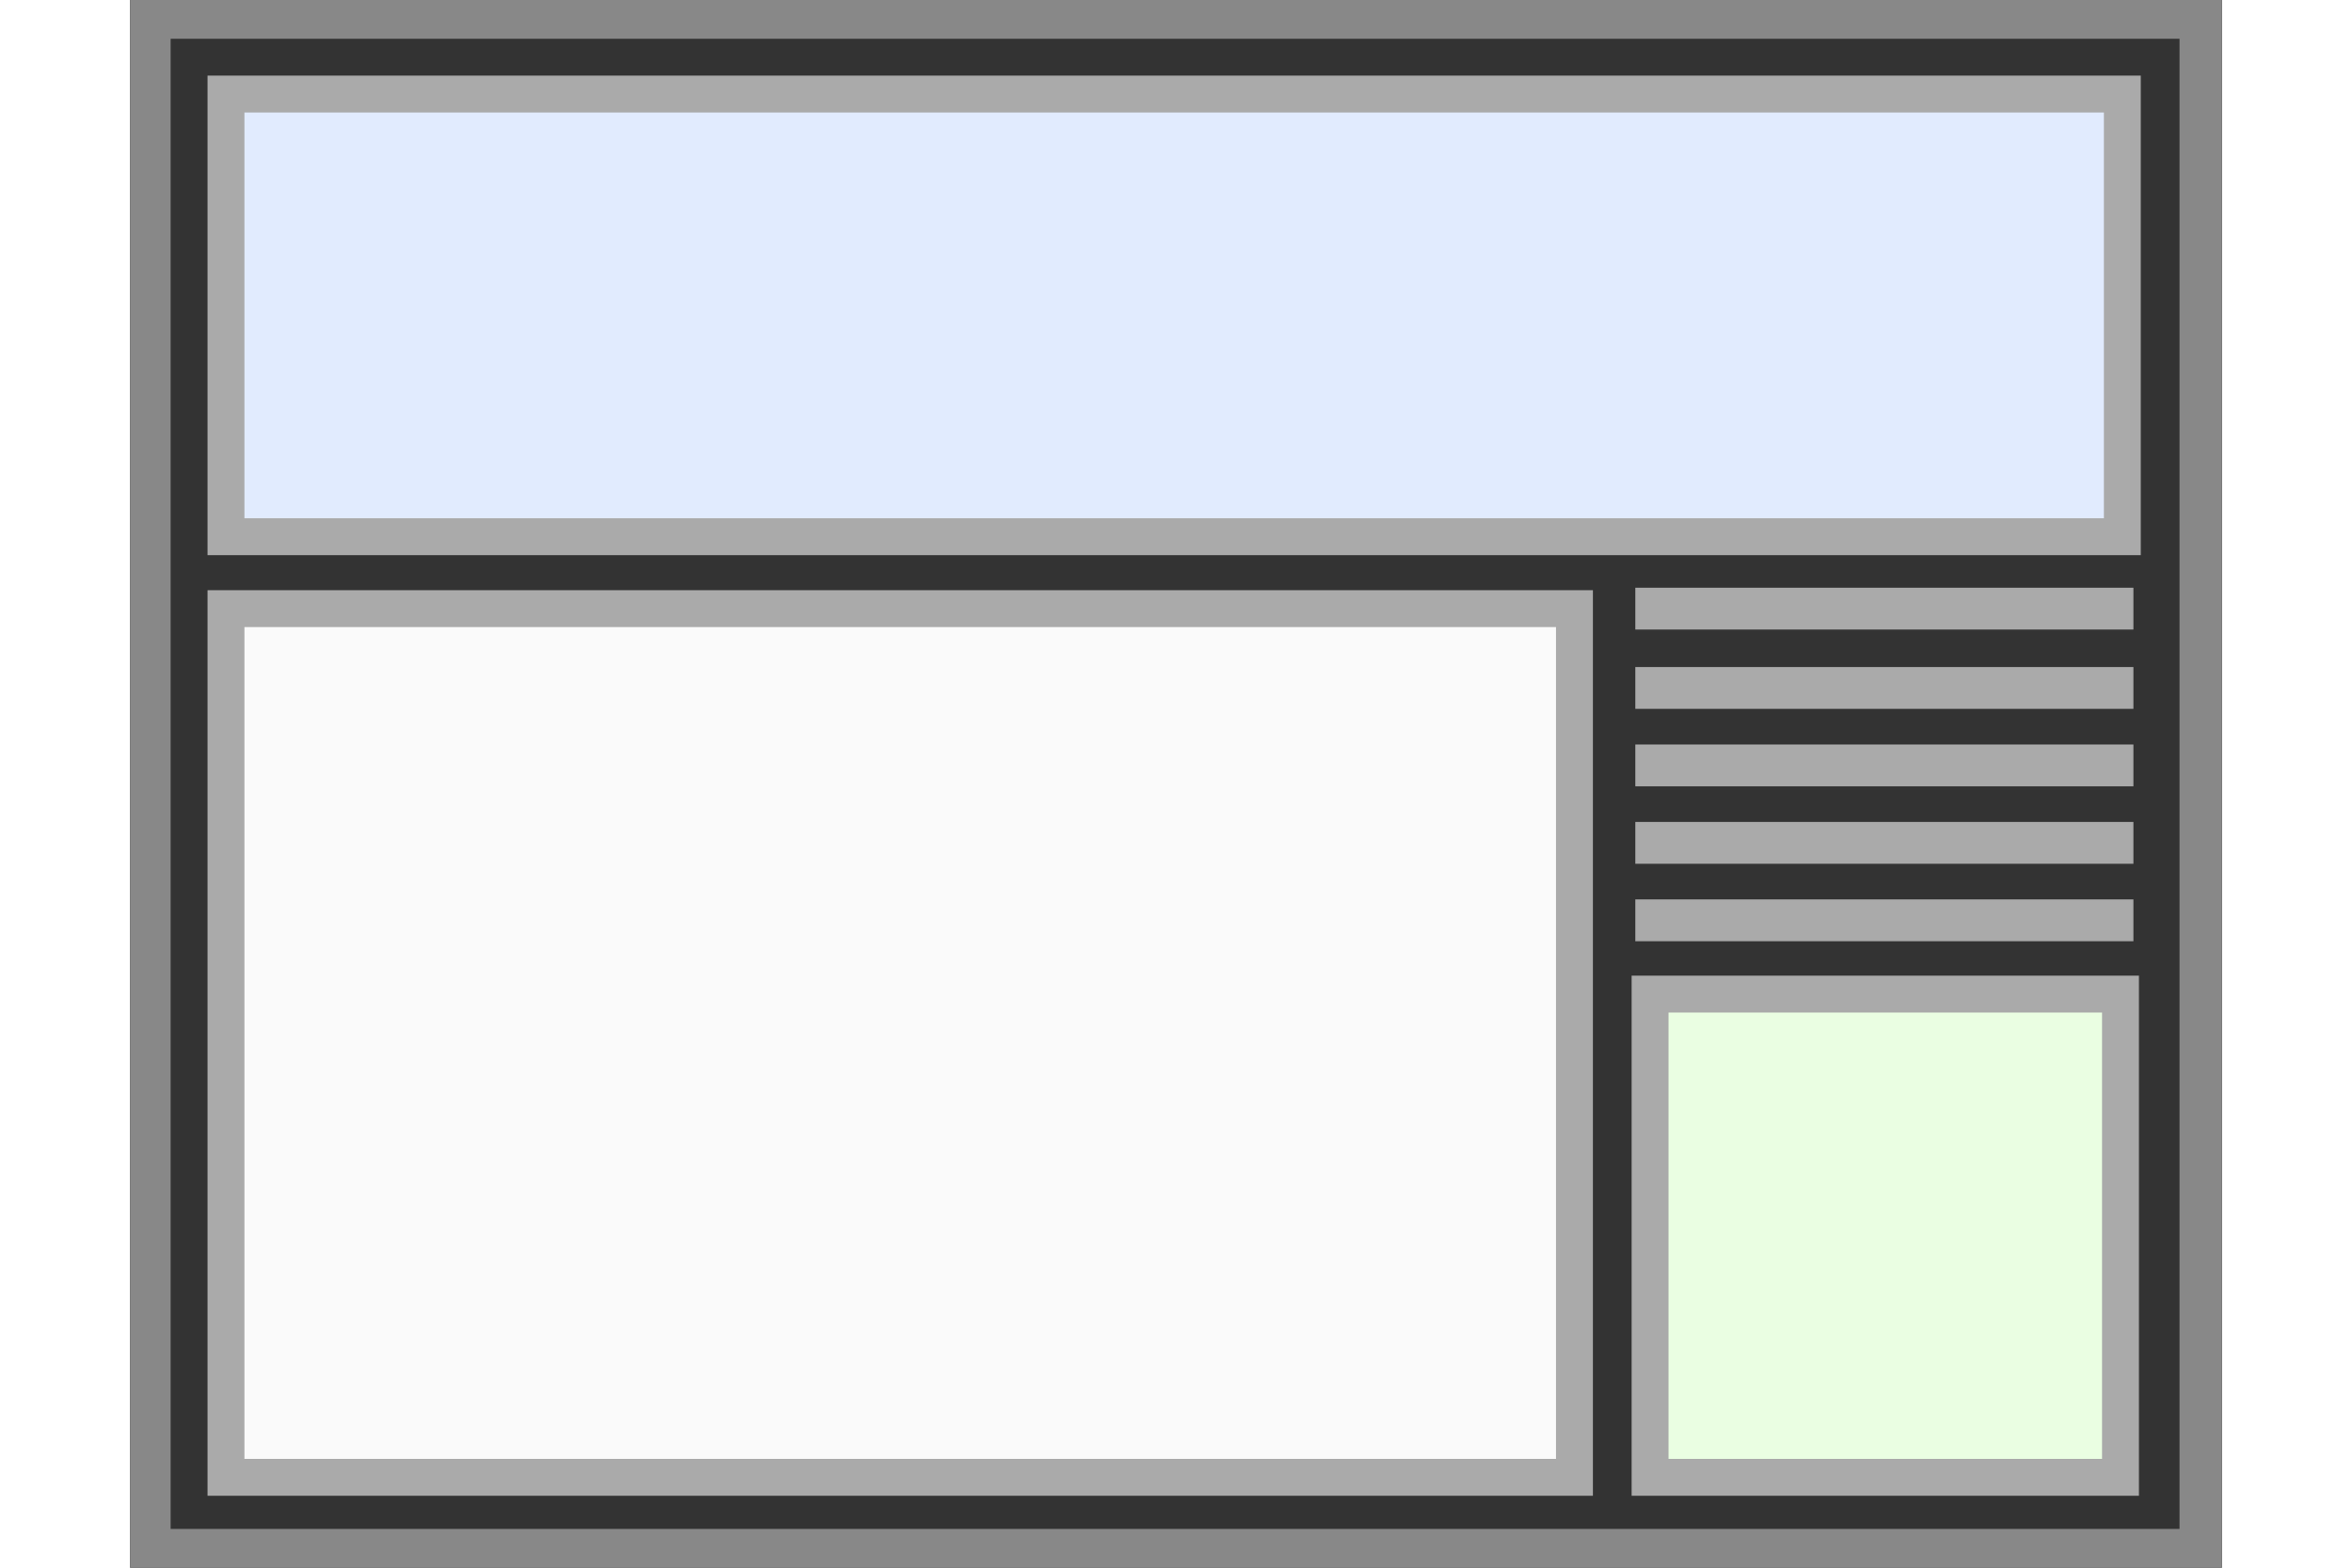 <?xml version="1.0" encoding="utf-8"?>
<!-- Generator: Adobe Illustrator 25.4.1, SVG Export Plug-In . SVG Version: 6.00 Build 0)  -->
<svg version="1.1" id="Ebene_1" xmlns="http://www.w3.org/2000/svg" xmlns:xlink="http://www.w3.org/1999/xlink" x="0px" y="0px"
	 width="48px" height="32px" viewBox="0 0 113.4 85" style="enable-background:new 0 0 113.4 85;" xml:space="preserve">
<rect x="0" y="0" width="113.4" height="85" fill="#333333" stroke="none"/>
<style type="text/css">
	.st0{fill:#888888;}
	.st1{fill:#EAFEE2;stroke:#AAAAAA;stroke-width:2;stroke-miterlimit:10;}
	.st2{fill:#E1EBFE;stroke:#AAAAAA;stroke-width:2;stroke-miterlimit:10;}
	.st3{fill:#FAFAFA;stroke:#AAAAAA;stroke-width:2;stroke-miterlimit:10;}
	.st4{fill:none;stroke:#AAAAAA;stroke-width:2.268;stroke-miterlimit:10;}
</style>
<g>
	<path class="st0" d="M2.2,2.1h108.9v80.8H2.2V2.1 M0,0v85h113.4V0H0L0,0z"/>
</g>
<rect x="82.4" y="53.9" class="st1" width="25.5" height="26.2"/>
<rect x="5.2" y="5.1" class="st2" width="102.8" height="24"/>
<rect x="5.2" y="33" class="st3" width="73.1" height="47.1"/>
<g>
	<line class="st4" x1="108.6" y1="49.9" x2="81.6" y2="49.9"/>
	<line class="st4" x1="108.6" y1="45.7" x2="81.6" y2="45.7"/>
	<line class="st4" x1="108.6" y1="41.5" x2="81.6" y2="41.5"/>
	<line class="st4" x1="108.6" y1="37.3" x2="81.6" y2="37.3"/>
	<line class="st4" x1="108.6" y1="33" x2="81.6" y2="33"/>
</g>
</svg>
